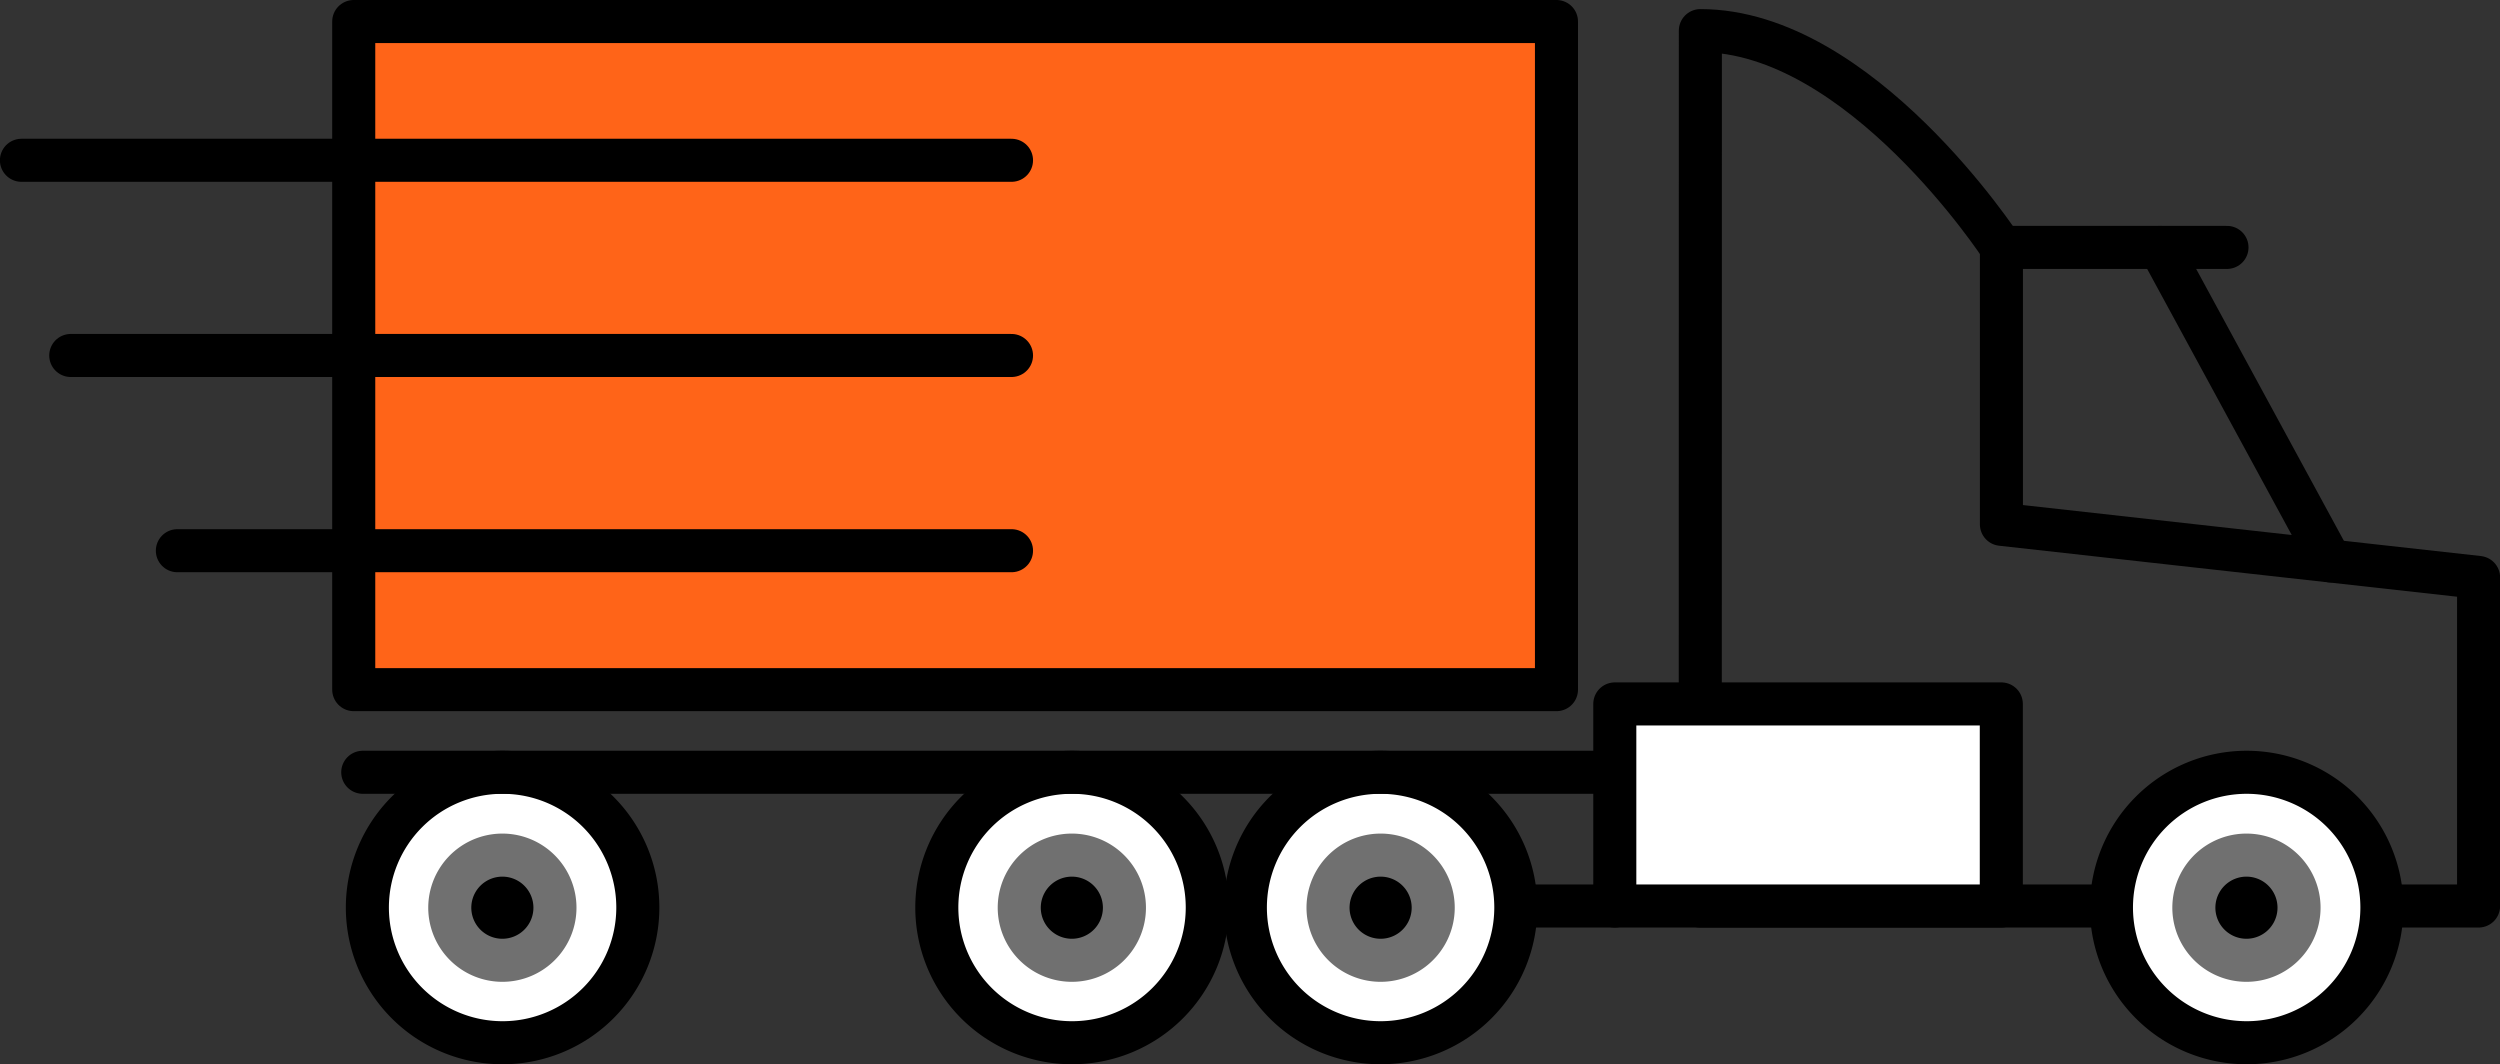 <svg xmlns="http://www.w3.org/2000/svg" width="87.093" height="37.076" viewBox="0 0 87.093 37.076"><rect x="0" y="0" width="87.093" height="37.076" fill="#333333" stroke="none"/><defs><style>.a{fill:#ff6418;}.a,.b,.c{stroke:#000;stroke-linecap:round;stroke-linejoin:round;}.a,.b,.c,.d{stroke-width:1.5px;}.b{fill:#fff;}.c{fill:none;}.d{stroke:#707070;}</style></defs><g transform="translate(-6043.453 -281.462)"><path class="a" d="M112.676,282.212h-41.9v23.275h41.9Z" transform="translate(5985)"/><path class="b" d="M106.548,317.788a4.711,4.711,0,1,0-4.71-4.711A4.711,4.711,0,0,0,106.548,317.788Z" transform="translate(5985)"/><path class="b" d="M75.962,317.788a4.711,4.711,0,1,0-4.711-4.711A4.711,4.711,0,0,0,75.962,317.788Z" transform="translate(5985)"/><path class="b" d="M95.8,317.788a4.711,4.711,0,1,0-4.711-4.711A4.711,4.711,0,0,0,95.8,317.788Z" transform="translate(5985)"/><path class="c" d="M114.708,313.025H111.66" transform="translate(5985)"/><path class="c" d="M71.09,308.366h43.618" transform="translate(5985)"/><path class="c" d="M133.7,290.081,139.633,301" transform="translate(5985)"/><path class="c" d="M117.685,313.025H144.8V301.579l-16.623-1.851v-9.647s-4.917-7.552-10.488-7.552Z" transform="translate(5985)"/><path class="b" d="M128.173,305.985H114.708v7.04h13.465Z" transform="translate(5985)"/><path class="c" d="M59.2,287.046H93.691" transform="translate(5985)"/><path class="c" d="M60.918,293.846H93.691" transform="translate(5985)"/><path class="c" d="M64.632,300.647H93.691" transform="translate(5985)"/><path class="b" d="M136.72,317.788a4.711,4.711,0,1,0-4.71-4.711A4.711,4.711,0,0,0,136.72,317.788Z" transform="translate(5985)"/><path class="d" d="M138.545,313.077a1.832,1.832,0,1,1-.536-1.288A1.831,1.831,0,0,1,138.545,313.077Z" transform="translate(5985)"/><path class="d" d="M97.625,313.077a1.832,1.832,0,1,1-.536-1.288A1.831,1.831,0,0,1,97.625,313.077Z" transform="translate(5985)"/><path class="d" d="M97.625,313.077a1.832,1.832,0,1,1-.536-1.288A1.831,1.831,0,0,1,97.625,313.077Z" transform="translate(5995.757)"/><path class="d" d="M77.786,313.077a1.832,1.832,0,1,1-.536-1.288A1.832,1.832,0,0,1,77.786,313.077Z" transform="translate(5985)"/><path class="c" d="M128.18,290.081h7.855" transform="translate(5985)"/></g></svg>